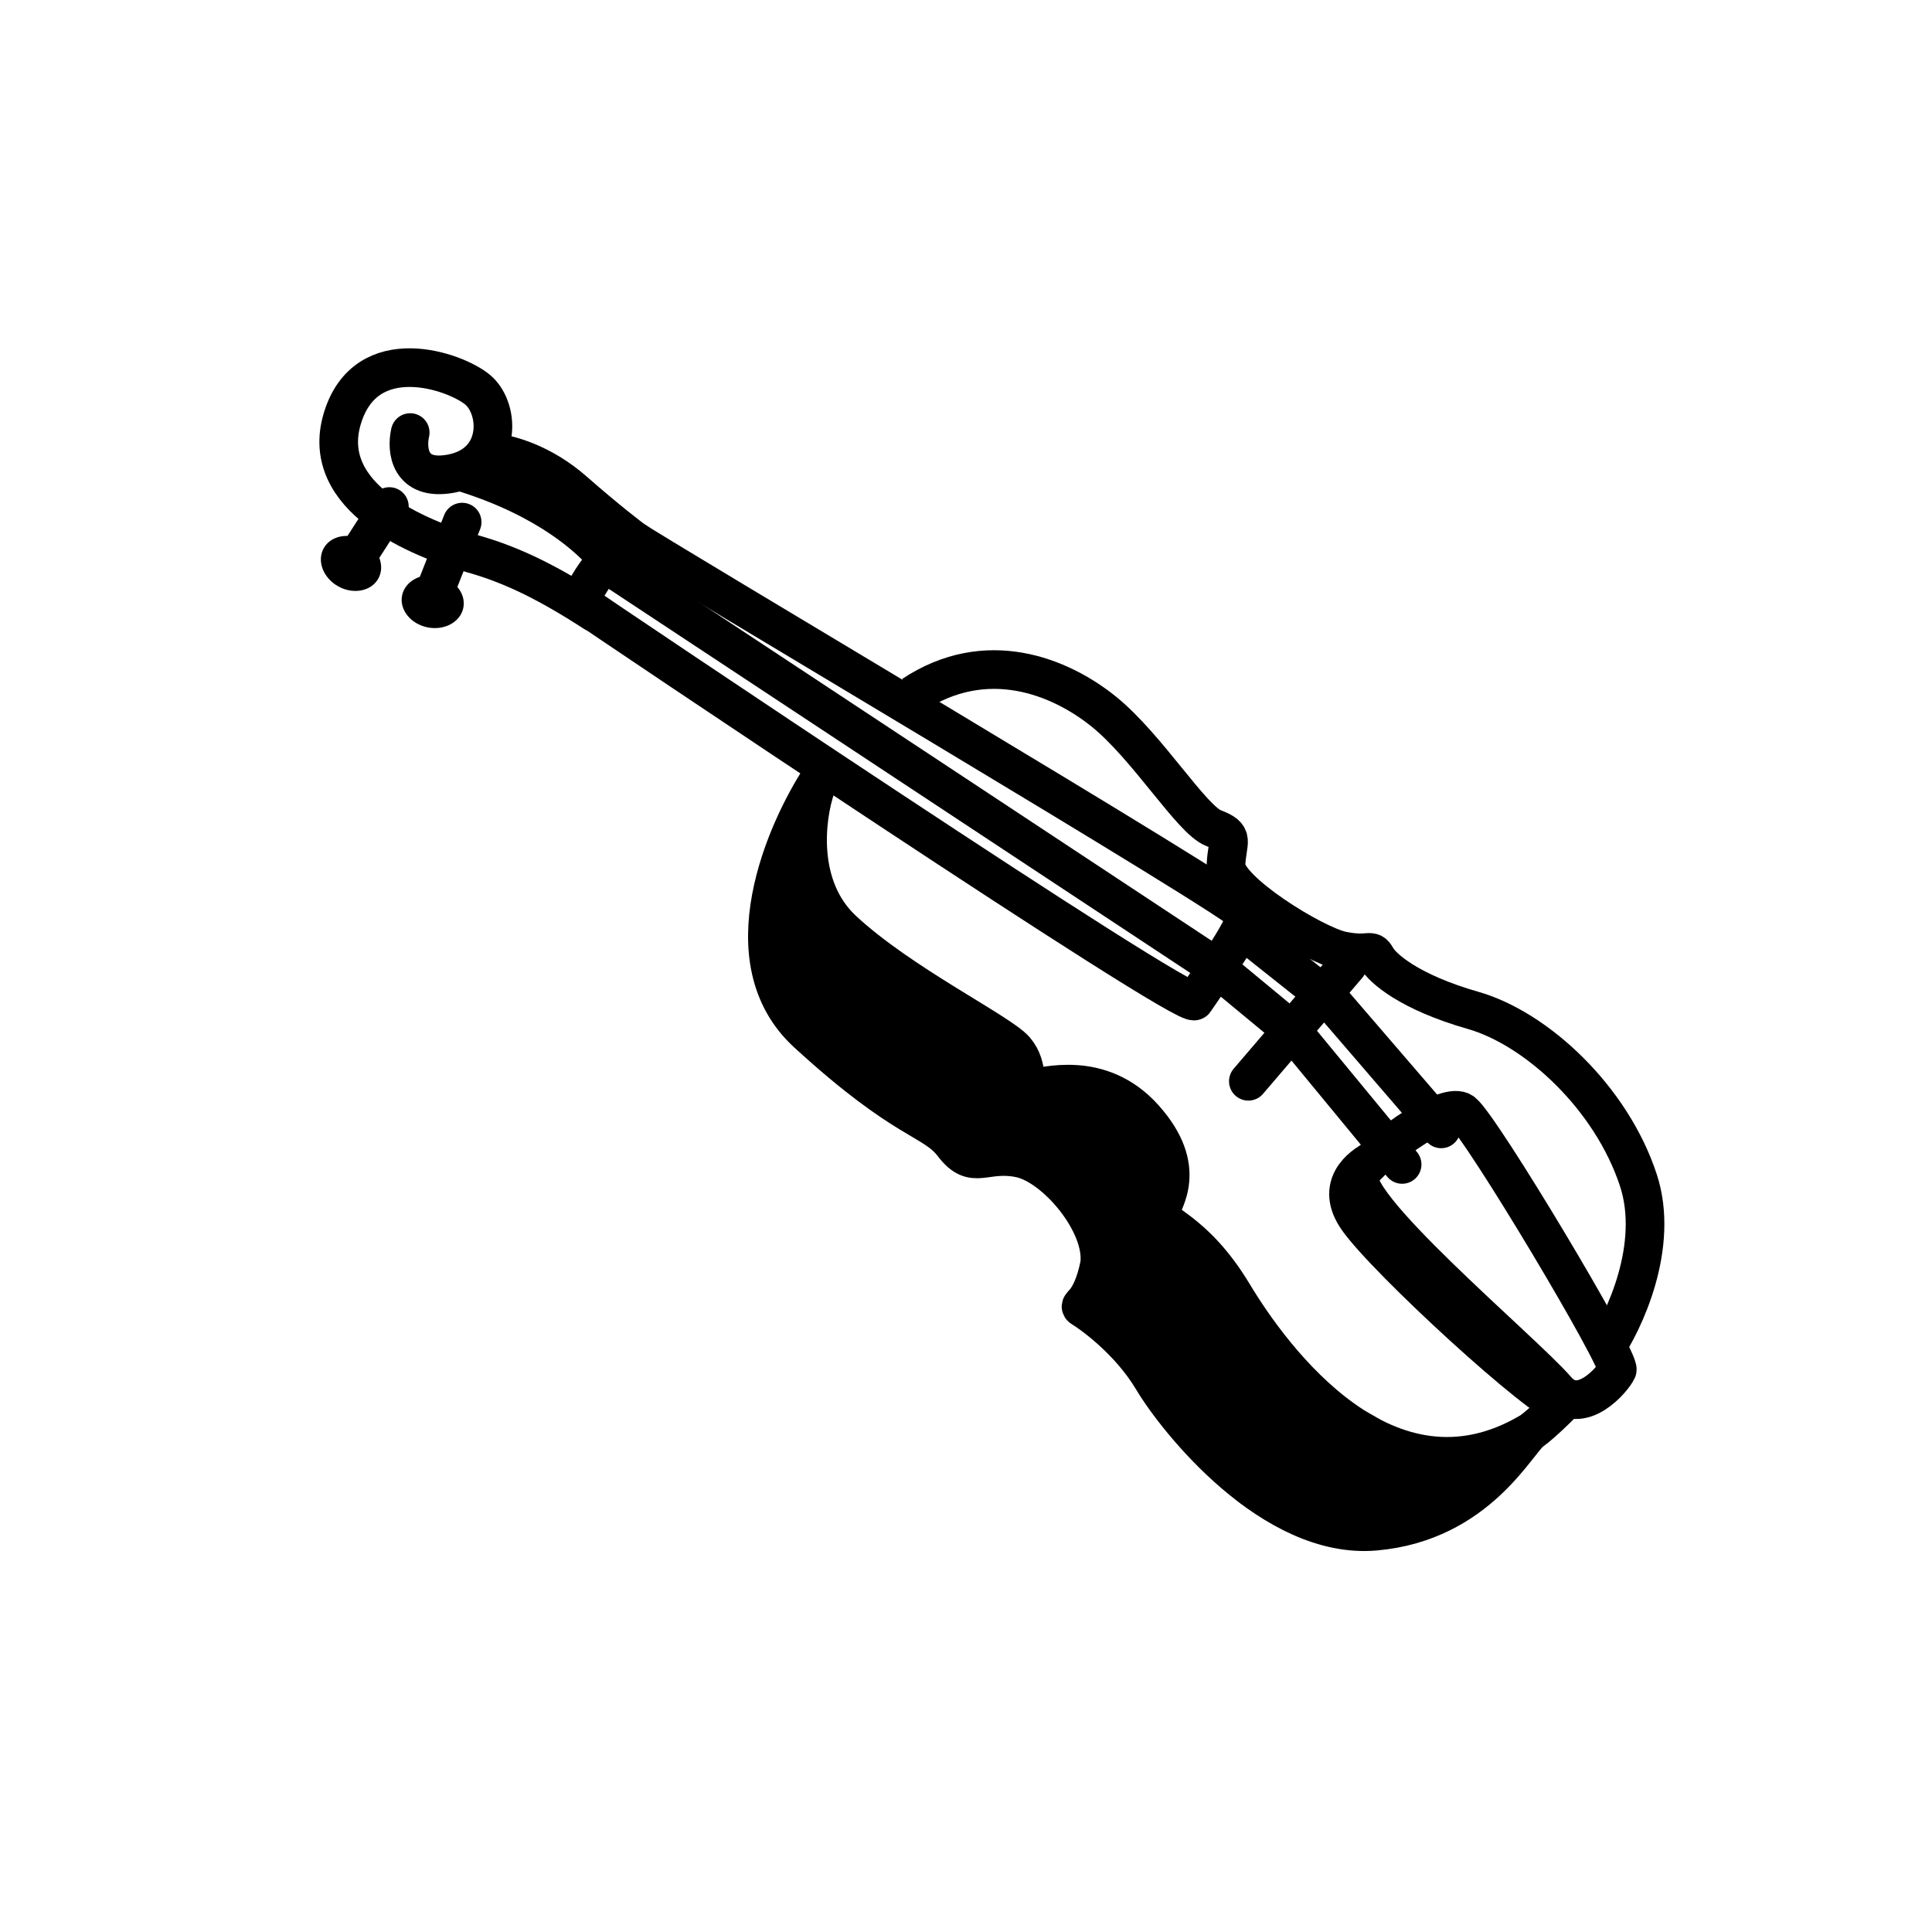 <svg width="100" height="100" viewBox="0 0 100 100" fill="none" xmlns="http://www.w3.org/2000/svg">
<path d="M64.8 76.999C68.203 79.47 73.354 79.639 73.242 76.913C73.242 76.913 73.595 75.756 70.195 73.924" stroke="black" stroke-width="2" stroke-linecap="round"/>
<path d="M77.124 75.573L73.176 75.589L73.573 78.549L76.487 77.485L77.124 75.573Z" fill="black"/>
<path d="M42.479 40.237C40.669 43.006 37.678 49.71 41.777 53.471C46.901 58.172 48.294 57.871 49.346 59.25C50.399 60.629 50.946 59.574 52.785 59.947C54.624 60.319 57.176 63.334 56.915 65.445C56.461 67.684 55.684 67.505 56.047 67.72C56.41 67.934 58.427 69.329 59.667 71.412C60.908 73.496 65.867 79.73 71.189 79.255C76.513 78.78 78.526 74.597 79.267 74.076C79.86 73.659 81.084 72.431 81.621 71.869" stroke="black" stroke-width="2"/>
<path d="M83.001 69.961C84.067 68.42 85.918 64.486 84.801 61.083C83.403 56.828 79.543 53.239 76.242 52.296C72.942 51.353 71.55 50.113 71.248 49.572C70.947 49.032 70.919 49.506 69.473 49.212C68.026 48.919 63.401 46.065 63.456 44.775C63.513 43.486 63.96 43.303 62.816 42.865C61.673 42.428 59.386 38.647 57.123 36.825C54.859 35.003 51.049 33.455 47.247 35.975" stroke="black" stroke-width="2"/>
<path d="M42.226 40.754C41.696 42.286 41.233 45.906 43.62 48.134C46.604 50.918 51.772 53.436 52.549 54.353C53.326 55.271 52.866 56.293 53.421 56.304C53.977 56.316 56.922 55.29 59.234 57.888C61.547 60.486 60.188 62.188 60.021 62.762C59.854 63.337 61.782 63.575 63.83 66.981C65.877 70.387 71.815 78.452 79.163 74.142" stroke="black" stroke-width="2"/>
<path d="M75.708 57.57C74.93 56.962 71.693 59.211 70.437 60.684C69.275 61.963 78.834 69.919 80.57 71.934C81.811 73.373 83.5 71.372 83.707 70.907C83.914 70.442 76.68 58.33 75.708 57.57Z" stroke="black" stroke-width="2"/>
<path d="M71.153 60.014C70.445 60.353 69.078 61.387 70.267 63.086C71.753 65.211 79.82 72.617 80.997 72.809" stroke="black" stroke-width="2"/>
<path d="M69.752 49.962L64.614 55.967" stroke="black" stroke-width="2" stroke-linecap="round"/>
<path d="M64.466 47.306C64.625 47.787 62.928 50.212 61.83 51.805C61.443 52.373 30.865 31.776 30.235 31.328C29.605 30.88 32.342 27.618 32.743 27.921C33.648 28.607 64.268 46.705 64.466 47.306Z" stroke="black" stroke-width="2" stroke-linecap="round"/>
<path d="M31.97 29.586L62.685 49.873L66.833 53.307L72.574 60.271" stroke="black" stroke-width="2" stroke-linecap="round"/>
<path d="M74.596 58.431L68.809 51.709L64.416 48.219" stroke="black" stroke-width="2" stroke-linecap="round"/>
<path d="M21.232 22.389C21.031 23.261 21.169 24.908 23.324 24.52C26.018 24.035 25.889 21.164 24.736 20.184C23.584 19.204 18.934 17.586 17.714 21.676C16.494 25.767 21.683 27.884 24.441 28.657C26.648 29.275 28.524 30.266 30.789 31.721" stroke="black" stroke-width="2" stroke-linecap="round"/>
<path d="M23.921 27.024L22.503 30.622" stroke="black" stroke-width="2" stroke-linecap="round"/>
<ellipse cx="22.397" cy="31.14" rx="1.617" ry="1.359" transform="rotate(11.456 22.397 31.14)" fill="black"/>
<path d="M20.154 26.218L18.347 29.027" stroke="black" stroke-width="2" stroke-linecap="round"/>
<ellipse cx="18.168" cy="29.163" rx="1.617" ry="1.359" transform="rotate(28.979 18.168 29.163)" fill="black"/>
<path d="M24.045 24.474C28.488 25.864 30.581 27.953 31.182 28.628" stroke="black" stroke-width="2" stroke-linecap="round"/>
<path d="M25.303 23.403C26.301 23.458 28.081 23.987 29.708 25.418C31.334 26.849 32.724 27.924 33.141 28.219" stroke="black" stroke-width="2" stroke-linecap="round"/>
<path d="M39.941 48.935L41.046 43.483L43.304 48.027L46.629 50.29L52.481 54.276L53.654 56.33L56.695 56.265L59.034 57.42L60.785 61.105L60.416 62.922L61.316 63.71L64.621 68.315L68.885 73.039L72.196 75.375L73.415 76.454L72.944 78.781L69.859 79.064L63.917 76.27L57.303 68.951L56.261 66.621L56.762 64.15L54.892 61.803L52.918 59.965L50.038 59.987L46.902 57.535L41.138 53.113L39.941 48.935Z" fill="black"/>
</svg>
